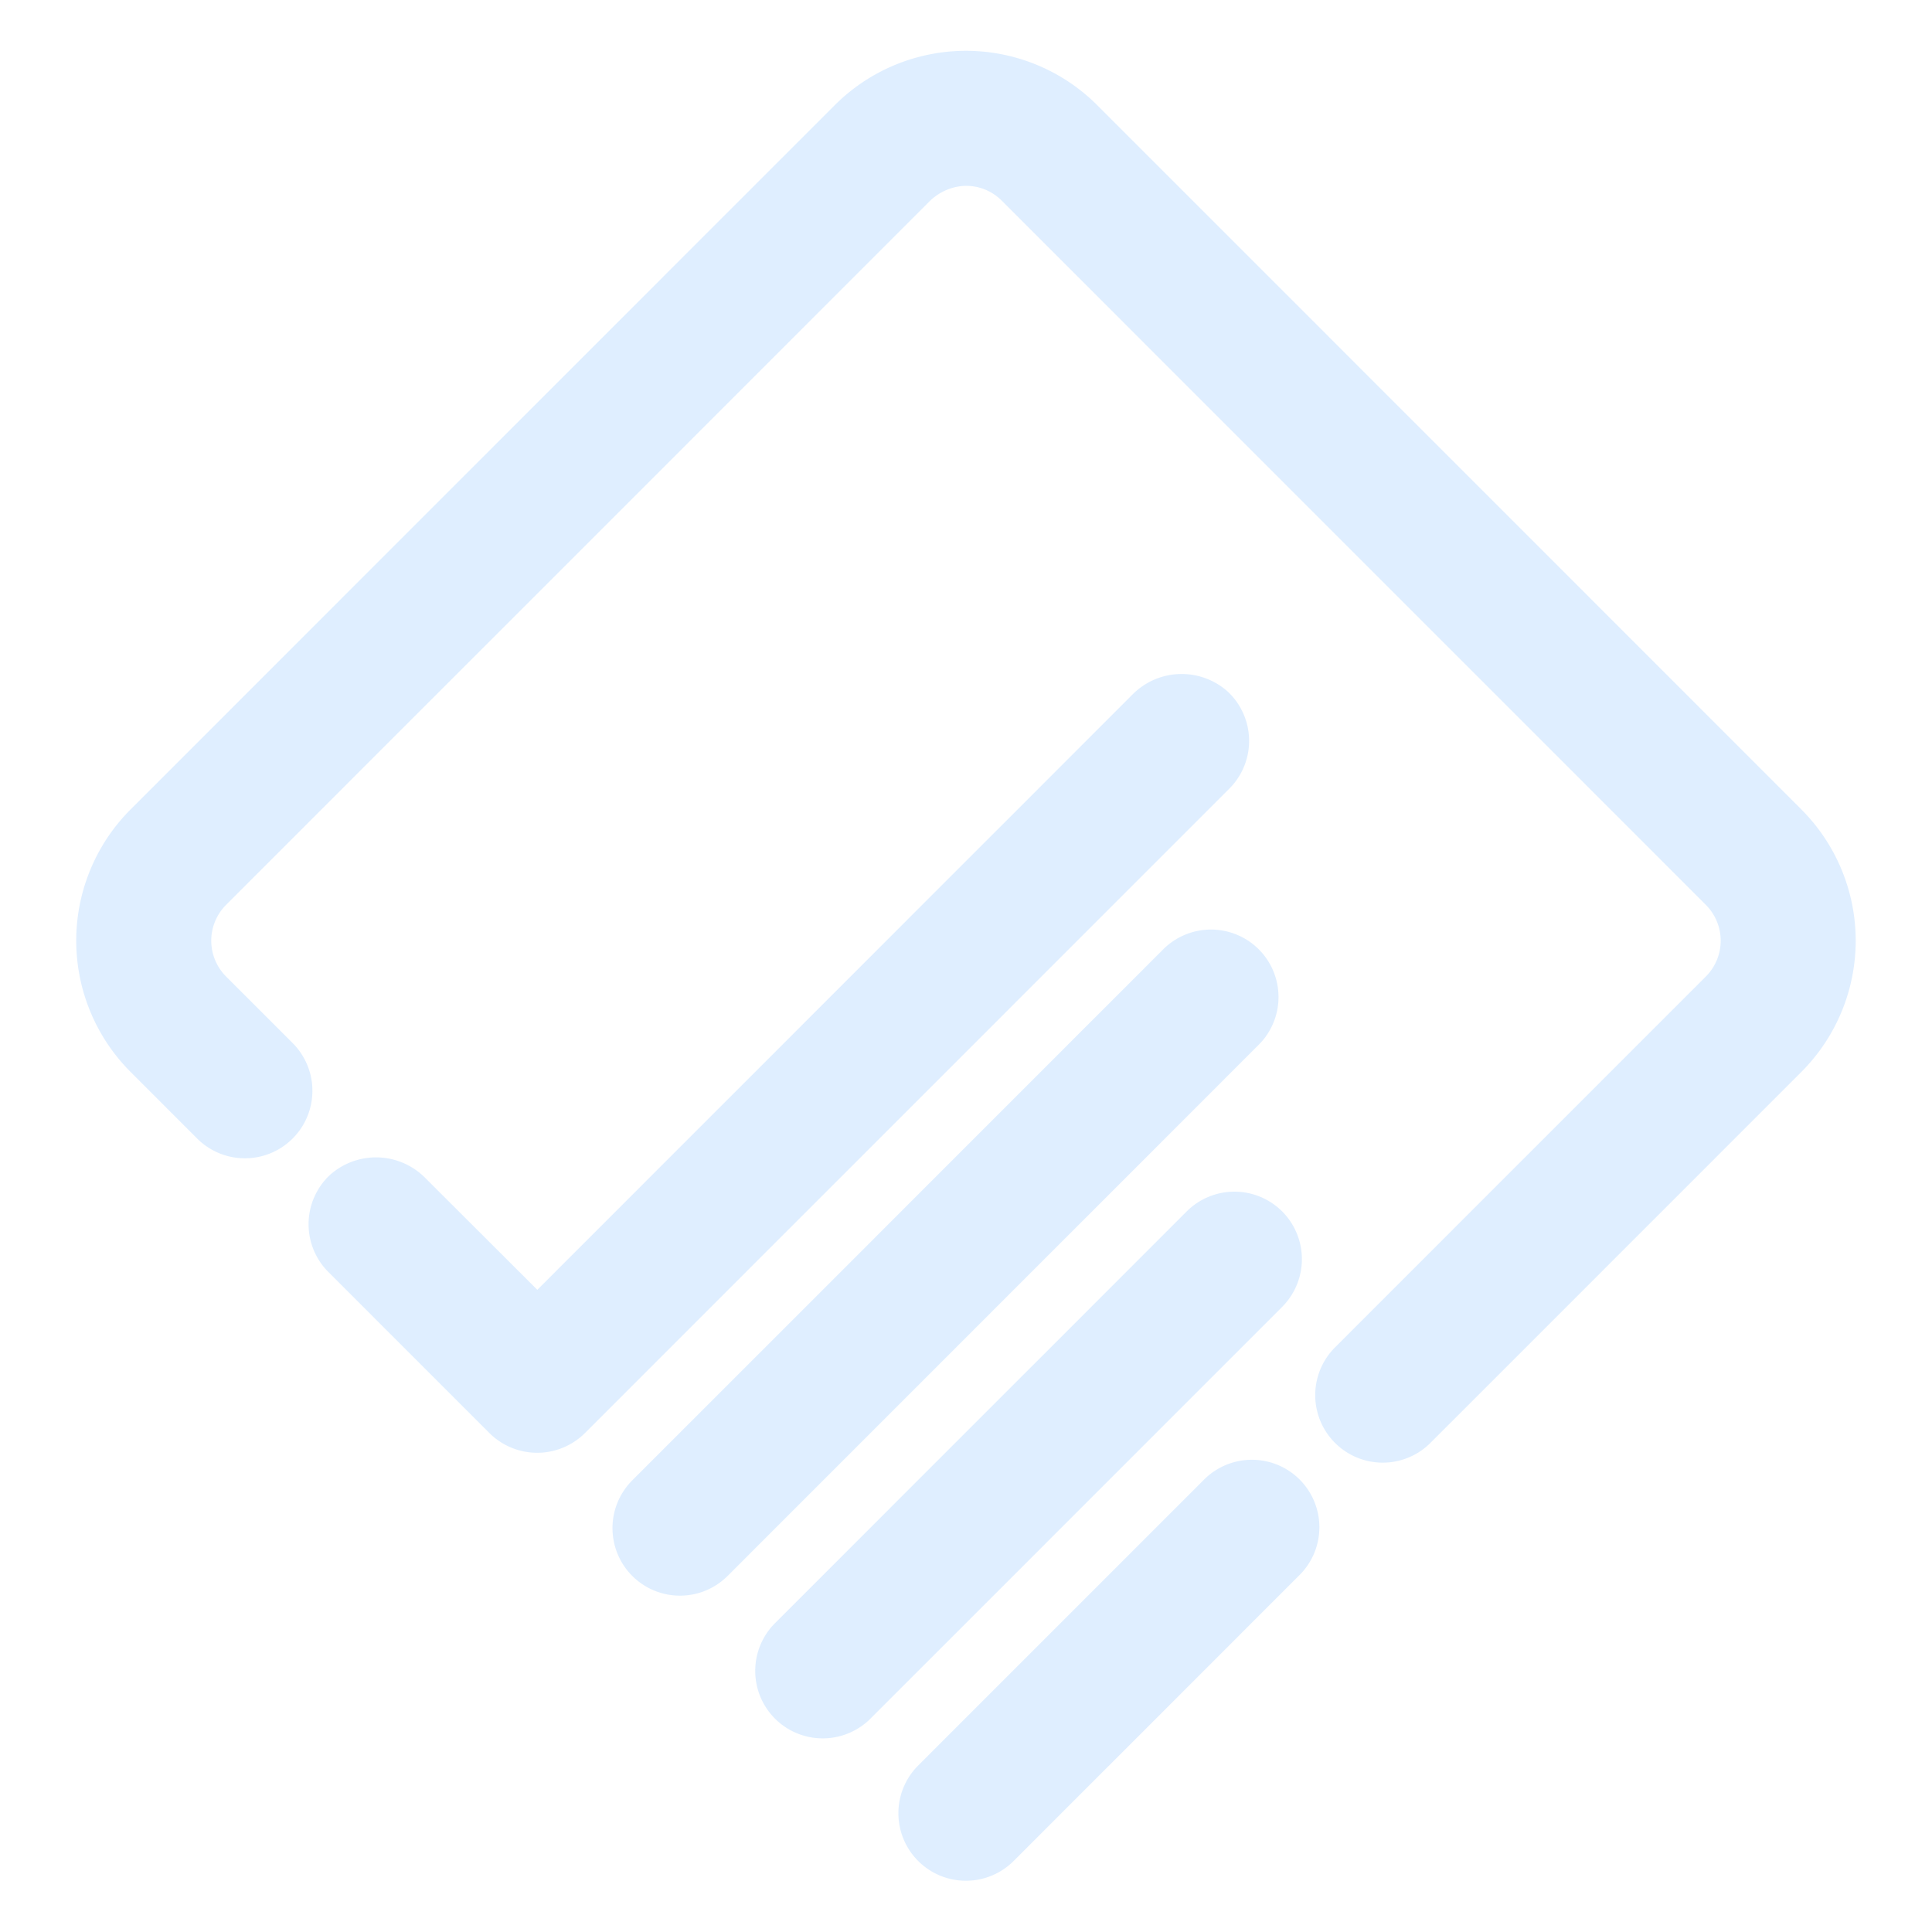 <svg xmlns="http://www.w3.org/2000/svg" width="220" height="220" viewBox="0 0 220 220">
    <defs>
        <style>
            .cls-3{fill:#61acff}
        </style>
    </defs>
    <g id="logo-etebareman2" opacity="0.2" transform="translate(-1592 -30)">
        <path id="container" fill="none" d="M0 0H220V220H0z" transform="translate(1592 30)"/>
        <g id="logo" transform="translate(1600.684 35.79)">
            <path id="Path_1" d="M819.541 589.088L739.365 508.9a21.137 21.137 0 0 0-29.9 0l-80.175 80.186a21.142 21.142 0 0 0 0 29.9l7.578 7.58a7.688 7.688 0 0 0 10.872-10.873l-7.579-7.578a5.77 5.77 0 0 1 0-8.155l79.985-79.994a6.122 6.122 0 0 1 3.892-1.869 5.7 5.7 0 0 1 4.453 1.677l80.175 80.186a5.769 5.769 0 0 1 0 8.155l-42.231 42.236a7.687 7.687 0 1 0 10.871 10.872l42.231-42.236a21.143 21.143 0 0 0 0-29.9z" class="cls-3" transform="translate(-623.101 -502.709)"/>
            <path id="Path_2" d="M755.337 578.585a7.875 7.875 0 0 0-10.916.329l-67.741 67.757-12.737-12.714a7.878 7.878 0 0 0-10.916-.33 7.688 7.688 0 0 0-.144 11.013l18.326 18.329a7.715 7.715 0 0 0 10.909 0l73.364-73.369a7.689 7.689 0 0 0-.145-11.013z" class="cls-3" transform="translate(-624.178 -505.588)"/>
            <path id="Path_3" d="M760.236 609.074a7.7 7.7 0 0 0-10.871 0l-60.472 60.48a7.7 7.7 0 0 0 0 10.872 7.685 7.685 0 0 0 10.872 0l60.471-60.479a7.687 7.687 0 0 0 0-10.873z" class="cls-3" transform="translate(-625.586 -506.768)"/>
            <path id="Path_4" d="M763.565 640.134a7.694 7.694 0 0 0-10.871 0l-46.882 46.889a7.689 7.689 0 0 0 0 10.872 7.7 7.7 0 0 0 10.871 0l46.883-46.889a7.7 7.7 0 0 0-.001-10.872z" class="cls-3" transform="translate(-626.247 -507.979)"/>
            <path id="Path_5" d="M766.214 671.9a7.7 7.7 0 0 0-10.872 0l-32.614 32.619a7.688 7.688 0 0 0 10.872 10.872l32.614-32.618a7.69 7.69 0 0 0 0-10.873z" class="cls-3" transform="translate(-626.909 -509.217)"/>
        </g>
    </g>
</svg>
